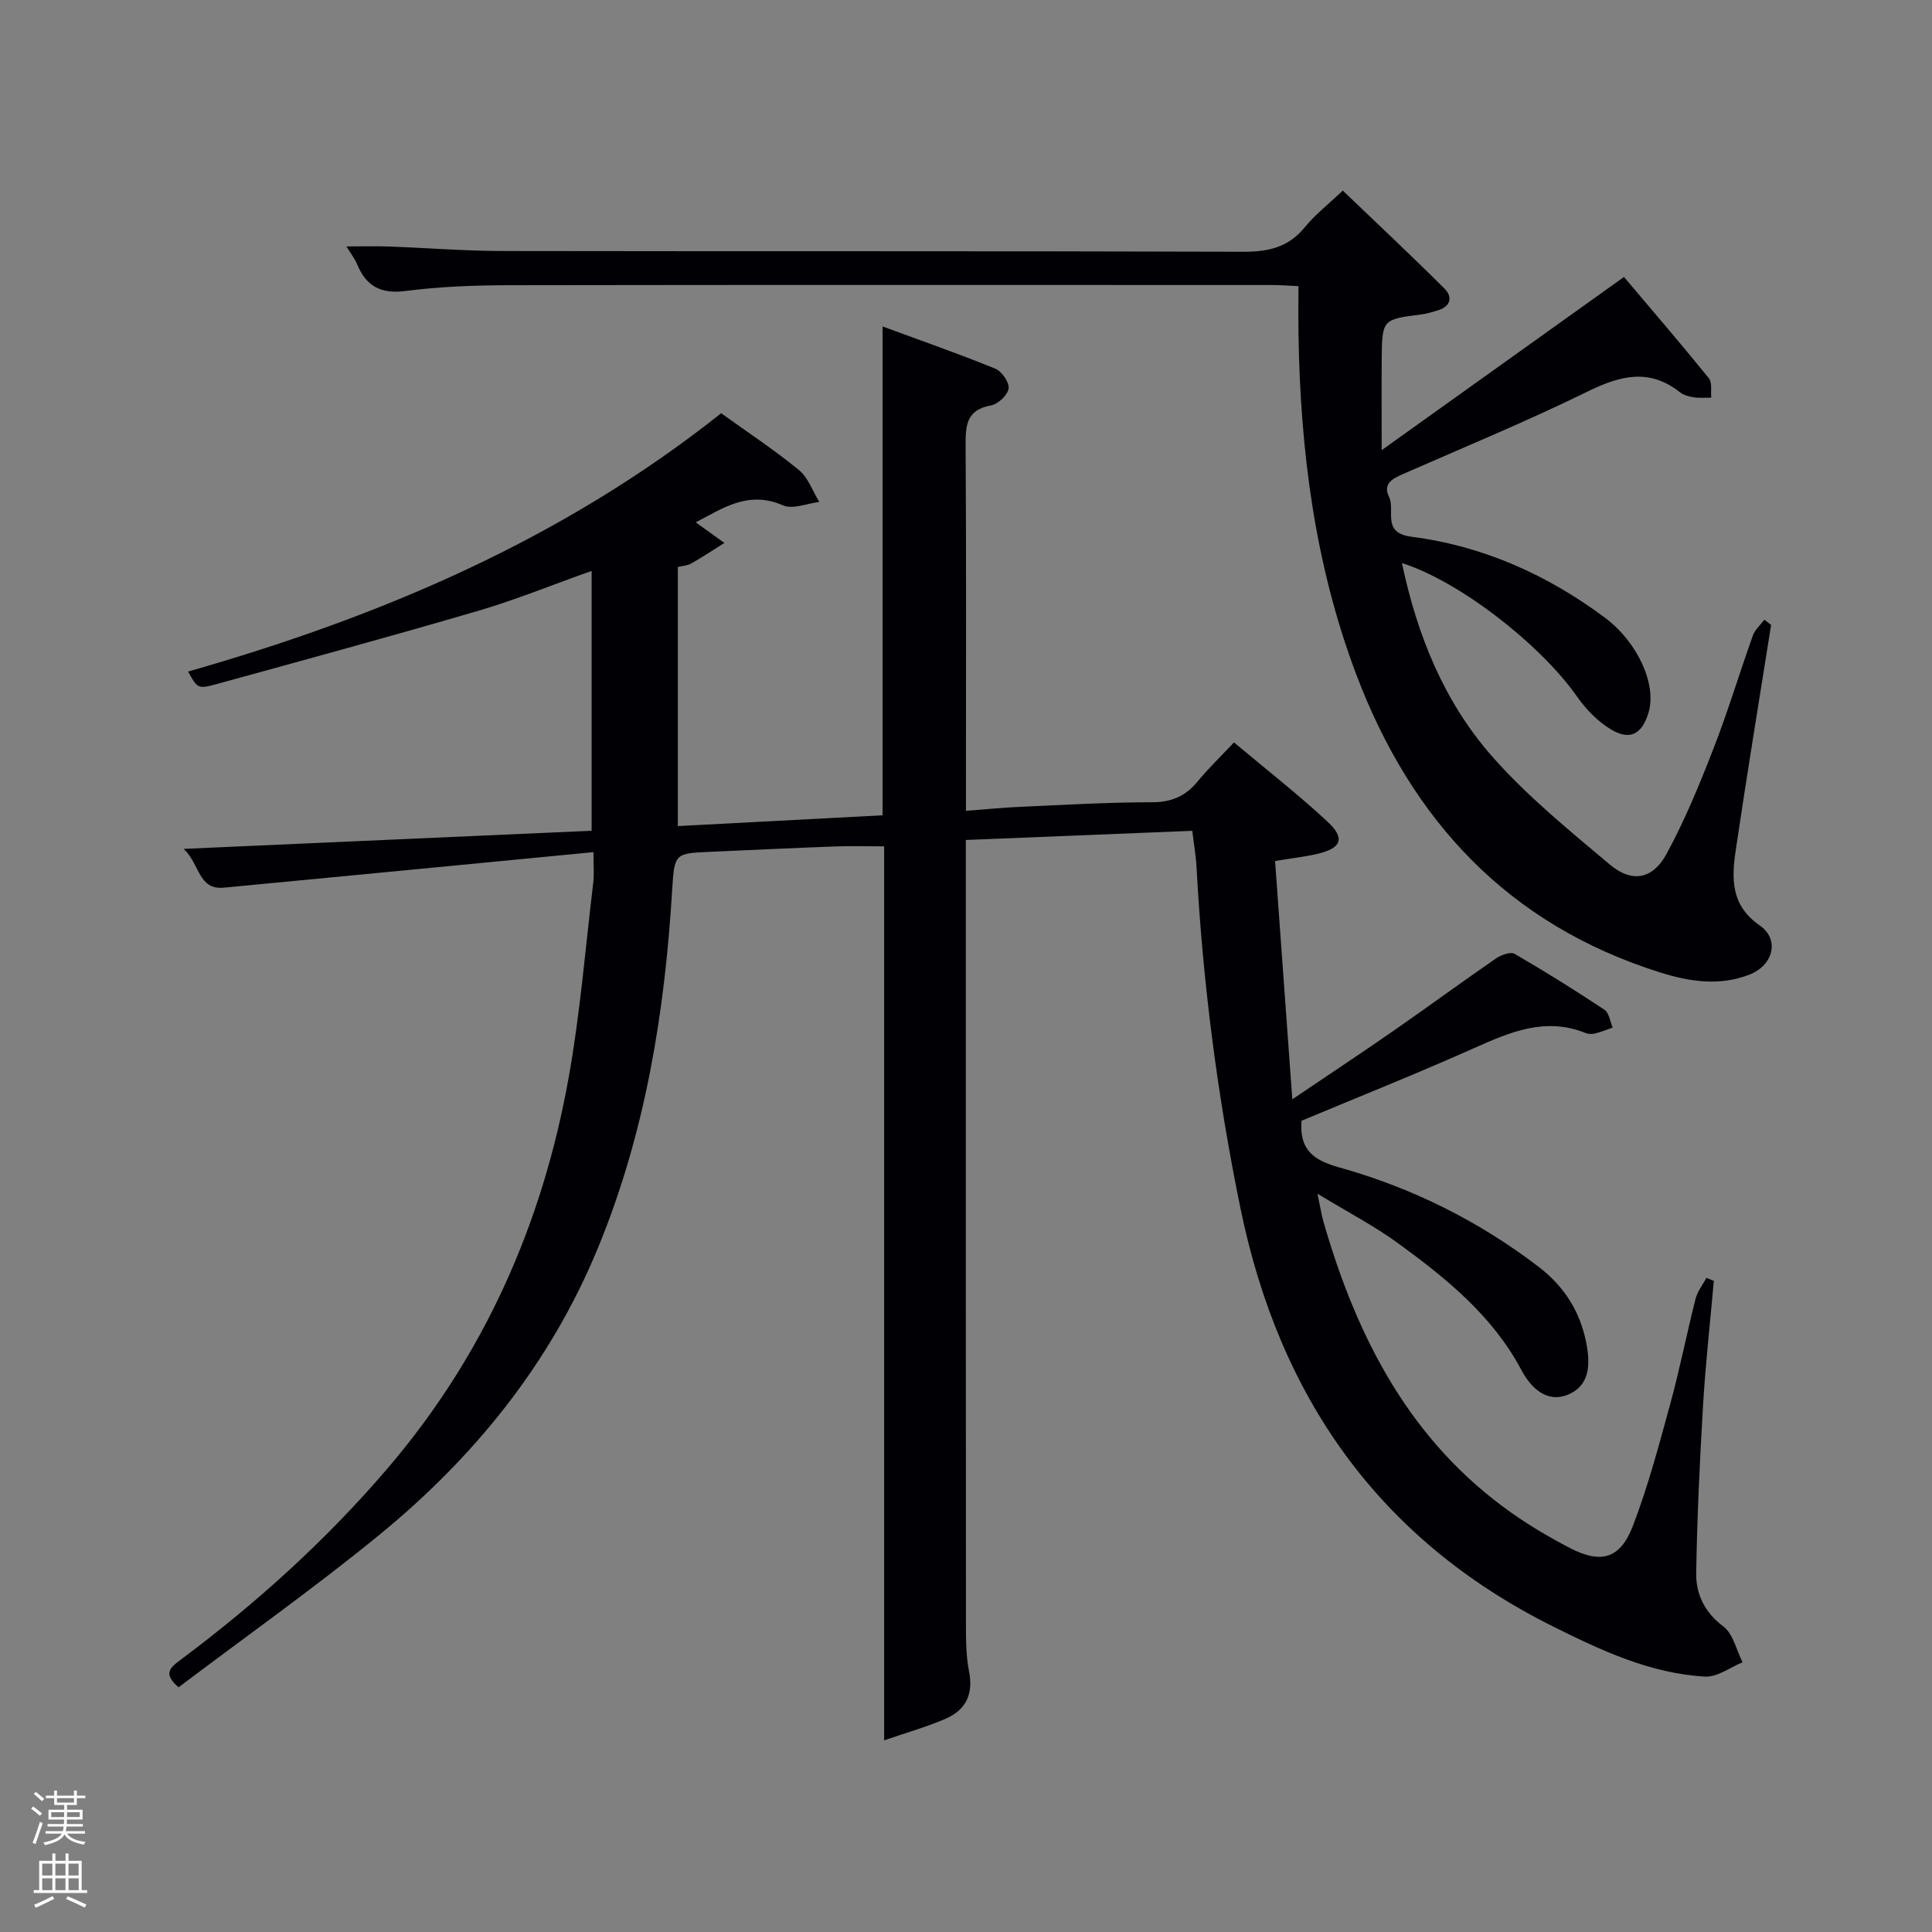 <svg enable-background="new 0 0 400 400" viewBox="0 0 400 400" xmlns="http://www.w3.org/2000/svg"><rect x="0" y="0" width="400" height="400" fill="#808080" stroke="none"/><path d="m6.44 374.46.42-.45c.65.47 1.27.95 1.85 1.44l-.45.49c-.65-.56-1.25-1.06-1.82-1.48m.93 7.33-.63-.26c.55-1.36 1.05-2.8 1.52-4.33.19.1.38.19.59.27-.46 1.29-.95 2.73-1.48 4.32m-.38-10.38.44-.42c.43.34 1.01.82 1.74 1.44l-.49.49c-.53-.51-1.09-1.01-1.69-1.51m2.5.35h1.72v-1.04h.59v1.04h3.52v-1.04h.59v1.04h1.75v.53h-1.75v1.42h-2.03v.97h3.22v2.03h-3.24c0 .35-.01.66-.03.93h3.32v.53h-3.37c-.03.27-.08.58-.15.94h3.96v.53h-3.71c.67.92 1.93 1.48 3.79 1.68-.13.24-.23.44-.29.59-2.13-.38-3.48-1.08-4.04-2.12-.43.97-1.77 1.72-4.03 2.23-.09-.19-.2-.37-.33-.55 2.1-.42 3.37-1.03 3.81-1.83h-3.36v-.53h3.58c.08-.29.13-.61.16-.94h-3.33v-.53h3.39c.02-.27.04-.58.04-.93h-3.23v-2.03h3.25v-.97h-2.07v-1.42h-1.73zm1.12 3.44v1h2.65c.01-.3.02-.44.02-.4v-.25-.35zm1.19-2h3.52v-.91h-3.52zm4.71 2h-2.63v.59c0 .15-.01.28-.01.4h2.64z" fill="#fafbfc"/><path d="m13.56 383.74h.63v1.52h2.72v6.07h1.13v.6h-11.06v-.6h1.13v-6.07h2.73v-1.52h.63v1.52h2.1v-1.52zm-2.69 8.83.38.56c-1.24.63-2.53 1.25-3.85 1.85-.1-.21-.21-.42-.34-.63 1.36-.55 2.63-1.15 3.81-1.78m-2.13-4.27h2.1v-2.45h-2.1zm0 3.04h2.1v-2.46h-2.1zm2.72-3.04h2.1v-2.45h-2.1zm0 3.04h2.1v-2.46h-2.1zm6.07 3.6c-1.41-.71-2.7-1.3-3.86-1.78l.35-.56c1.45.62 2.75 1.19 3.88 1.72zm-1.25-9.09h-2.1v2.45h2.1zm-2.09 5.49h2.1v-2.46h-2.1z" fill="#fafbfc"/><g fill="#010105"><path d="m122.87 176.43c-25.99 2.5-51.24 4.95-76.49 7.35-5.38.51-4.93-4.81-8.35-8.03 28.83-1.28 56.58-2.51 84.46-3.75 0-18.08 0-35.62 0-53.8-8.25 2.93-15.74 5.99-23.47 8.26-17.98 5.27-36.06 10.19-54.13 15.16-3.97 1.09-4.02.89-5.95-2.58 39.82-11.37 77.39-27.29 110.37-53.48 5.44 3.91 10.99 7.57 16.1 11.76 1.92 1.57 2.84 4.37 4.22 6.61-2.53.29-5.5 1.58-7.51.7-7.32-3.2-12.68.76-18.08 3.51 1.99 1.43 3.97 2.85 5.94 4.27-2.28 1.43-4.52 2.92-6.86 4.25-.81.46-1.86.5-2.78.73v53.64c14.23-.75 28.1-1.48 42.39-2.23 0-33.39 0-66.62 0-101.21 8.33 3.07 15.92 5.71 23.34 8.74 1.34.55 2.93 2.86 2.75 4.11-.19 1.36-2.19 3.24-3.65 3.5-5.04.9-5.28 4.07-5.25 8.23.15 23.16.07 46.33.07 69.5v6.2c4.1-.31 7.82-.68 11.55-.84 8.97-.4 17.95-.93 26.92-.93 4.05 0 6.95-1.22 9.46-4.27 2.21-2.69 4.74-5.12 7.56-8.12 6.59 5.53 13.24 10.71 19.39 16.43 3.7 3.44 2.86 5.47-2.1 6.64-2.57.61-5.22.89-8.78 1.48 1.17 16.1 2.32 32.06 3.57 49.34 7.84-5.3 14.45-9.67 20.96-14.19 7.11-4.94 14.09-10.07 21.21-14.98 1.05-.72 3.02-1.43 3.86-.94 6.32 3.66 12.51 7.53 18.6 11.57.96.64 1.15 2.43 1.7 3.69-1.19.41-2.37.9-3.59 1.21-.62.15-1.4.16-1.98-.07-8.39-3.4-15.73-.19-23.28 3.18-11.81 5.27-23.83 10.06-35.57 14.97-.51 6.16 2.68 8.23 7.81 9.66 15.02 4.2 28.83 11.06 41.25 20.56 5.2 3.97 8.57 9.11 9.87 15.68.89 4.48.8 8.83-3.66 10.76-4.46 1.92-7.82-1.4-9.73-5.01-5.97-11.26-15.52-18.97-25.47-26.23-4.93-3.6-10.4-6.44-16.77-10.32.61 2.87.83 4.4 1.26 5.88 6.94 24.05 17.96 45.48 39.07 60.31 3.8 2.67 7.84 5.04 11.96 7.18 6.45 3.34 10.42 2.22 13.04-4.65 3.13-8.19 5.39-16.73 7.71-25.2 1.97-7.2 3.41-14.54 5.24-21.77.39-1.53 1.48-2.89 2.25-4.32.51.21 1.02.41 1.53.62-.75 8.53-1.71 17.04-2.22 25.58-.69 11.62-1.24 23.26-1.43 34.9-.07 4.37 1.72 8.14 5.63 11.08 2.03 1.53 2.69 4.88 3.97 7.41-2.59 1.05-5.23 3.1-7.75 2.96-11.34-.63-21.49-5.4-31.48-10.37-36.1-18-56.71-47.52-64.73-86.61-4.79-23.33-7.81-46.85-9.09-70.61-.12-2.31-.53-4.61-.88-7.52-15.54.63-30.93 1.26-46.89 1.9v5.69c0 52.17-.01 104.33.03 156.5 0 3.32 0 6.71.64 9.94.93 4.69-.64 7.96-4.79 9.78-3.84 1.68-7.92 2.82-12.79 4.5 0-62.51 0-123.56 0-185.09-3.72 0-6.99-.1-10.26.02-8.81.33-17.62.75-26.43 1.14-6.55.29-6.75.51-7.18 7.63-1.52 25.51-5.55 50.47-15.36 74.3-9.88 24.01-25.71 43.5-45.59 59.71-13.39 10.92-27.52 20.93-41.26 31.31-3.36-2.87-1.65-4.16.45-5.72 15.66-11.69 30.08-24.71 42.82-39.61 20.1-23.5 32.1-50.75 37.5-80.93 2.37-13.22 3.45-26.67 5.05-40.03.26-1.72.08-3.51.08-6.62z"/><path d="m366.69 129.38c-2.46 15.56-5.03 31.1-7.33 46.68-.86 5.83-1.04 11.39 4.97 15.54 4.18 2.89 2.84 8.25-2.14 10.19-6.19 2.41-12.41 1.46-18.56-.48-31.38-9.9-51.38-31.42-62.81-61.62-8.58-22.68-11.6-46.33-11.98-70.41-.05-3.15-.01-6.3-.01-10.04-1.99-.09-3.74-.23-5.49-.23-52.67-.01-105.33-.05-158 .04-7.14.01-14.33.29-21.41 1.2-5.15.66-8.15-1.04-10.02-5.6-.42-1.03-1.15-1.94-2.19-3.63 3.36 0 6.08-.08 8.8.02 7.81.28 15.62.91 23.43.93 51.17.09 102.33-.02 153.5.15 5.2.02 9.32-.93 12.7-5.08 2.08-2.56 4.76-4.64 7.86-7.58 7.05 6.76 14.15 13.41 21.04 20.27 1.74 1.74 1.34 3.71-1.36 4.53-1.11.33-2.23.69-3.37.83-8.15 1.04-8.18 1.03-8.25 9.39-.05 5.63-.01 11.26-.01 18.72 17.18-12.28 33.16-23.71 50.17-35.86 5.76 6.83 11.78 13.82 17.58 20.98.72.89.35 2.66.49 4.02-1.23-.02-2.49.09-3.7-.09-.96-.15-2.03-.45-2.78-1.03-6.39-5.05-12.42-3.45-19.16-.14-12.52 6.14-25.44 11.47-38.22 17.08-2.15.94-4.18 2.01-2.86 4.7 1.37 2.78-1.63 7.45 4.62 8.26 14.78 1.9 28.1 7.84 40.05 16.74 6.82 5.08 10.79 13.88 9.07 19.64-1.34 4.49-3.82 5.9-7.79 3.52-2.73-1.64-5.17-4.16-7.01-6.79-7.54-10.78-24.39-23.92-36.26-27.65 3.13 14.91 8.69 28.62 18.53 39.87 7.28 8.31 16.02 15.4 24.51 22.55 4.54 3.83 8.86 3.07 11.72-2.17 3.79-6.96 6.83-14.37 9.71-21.77 3.01-7.71 5.39-15.67 8.18-23.47.44-1.22 1.57-2.2 2.38-3.29.46.35.93.71 1.4 1.08z"/></g></svg>